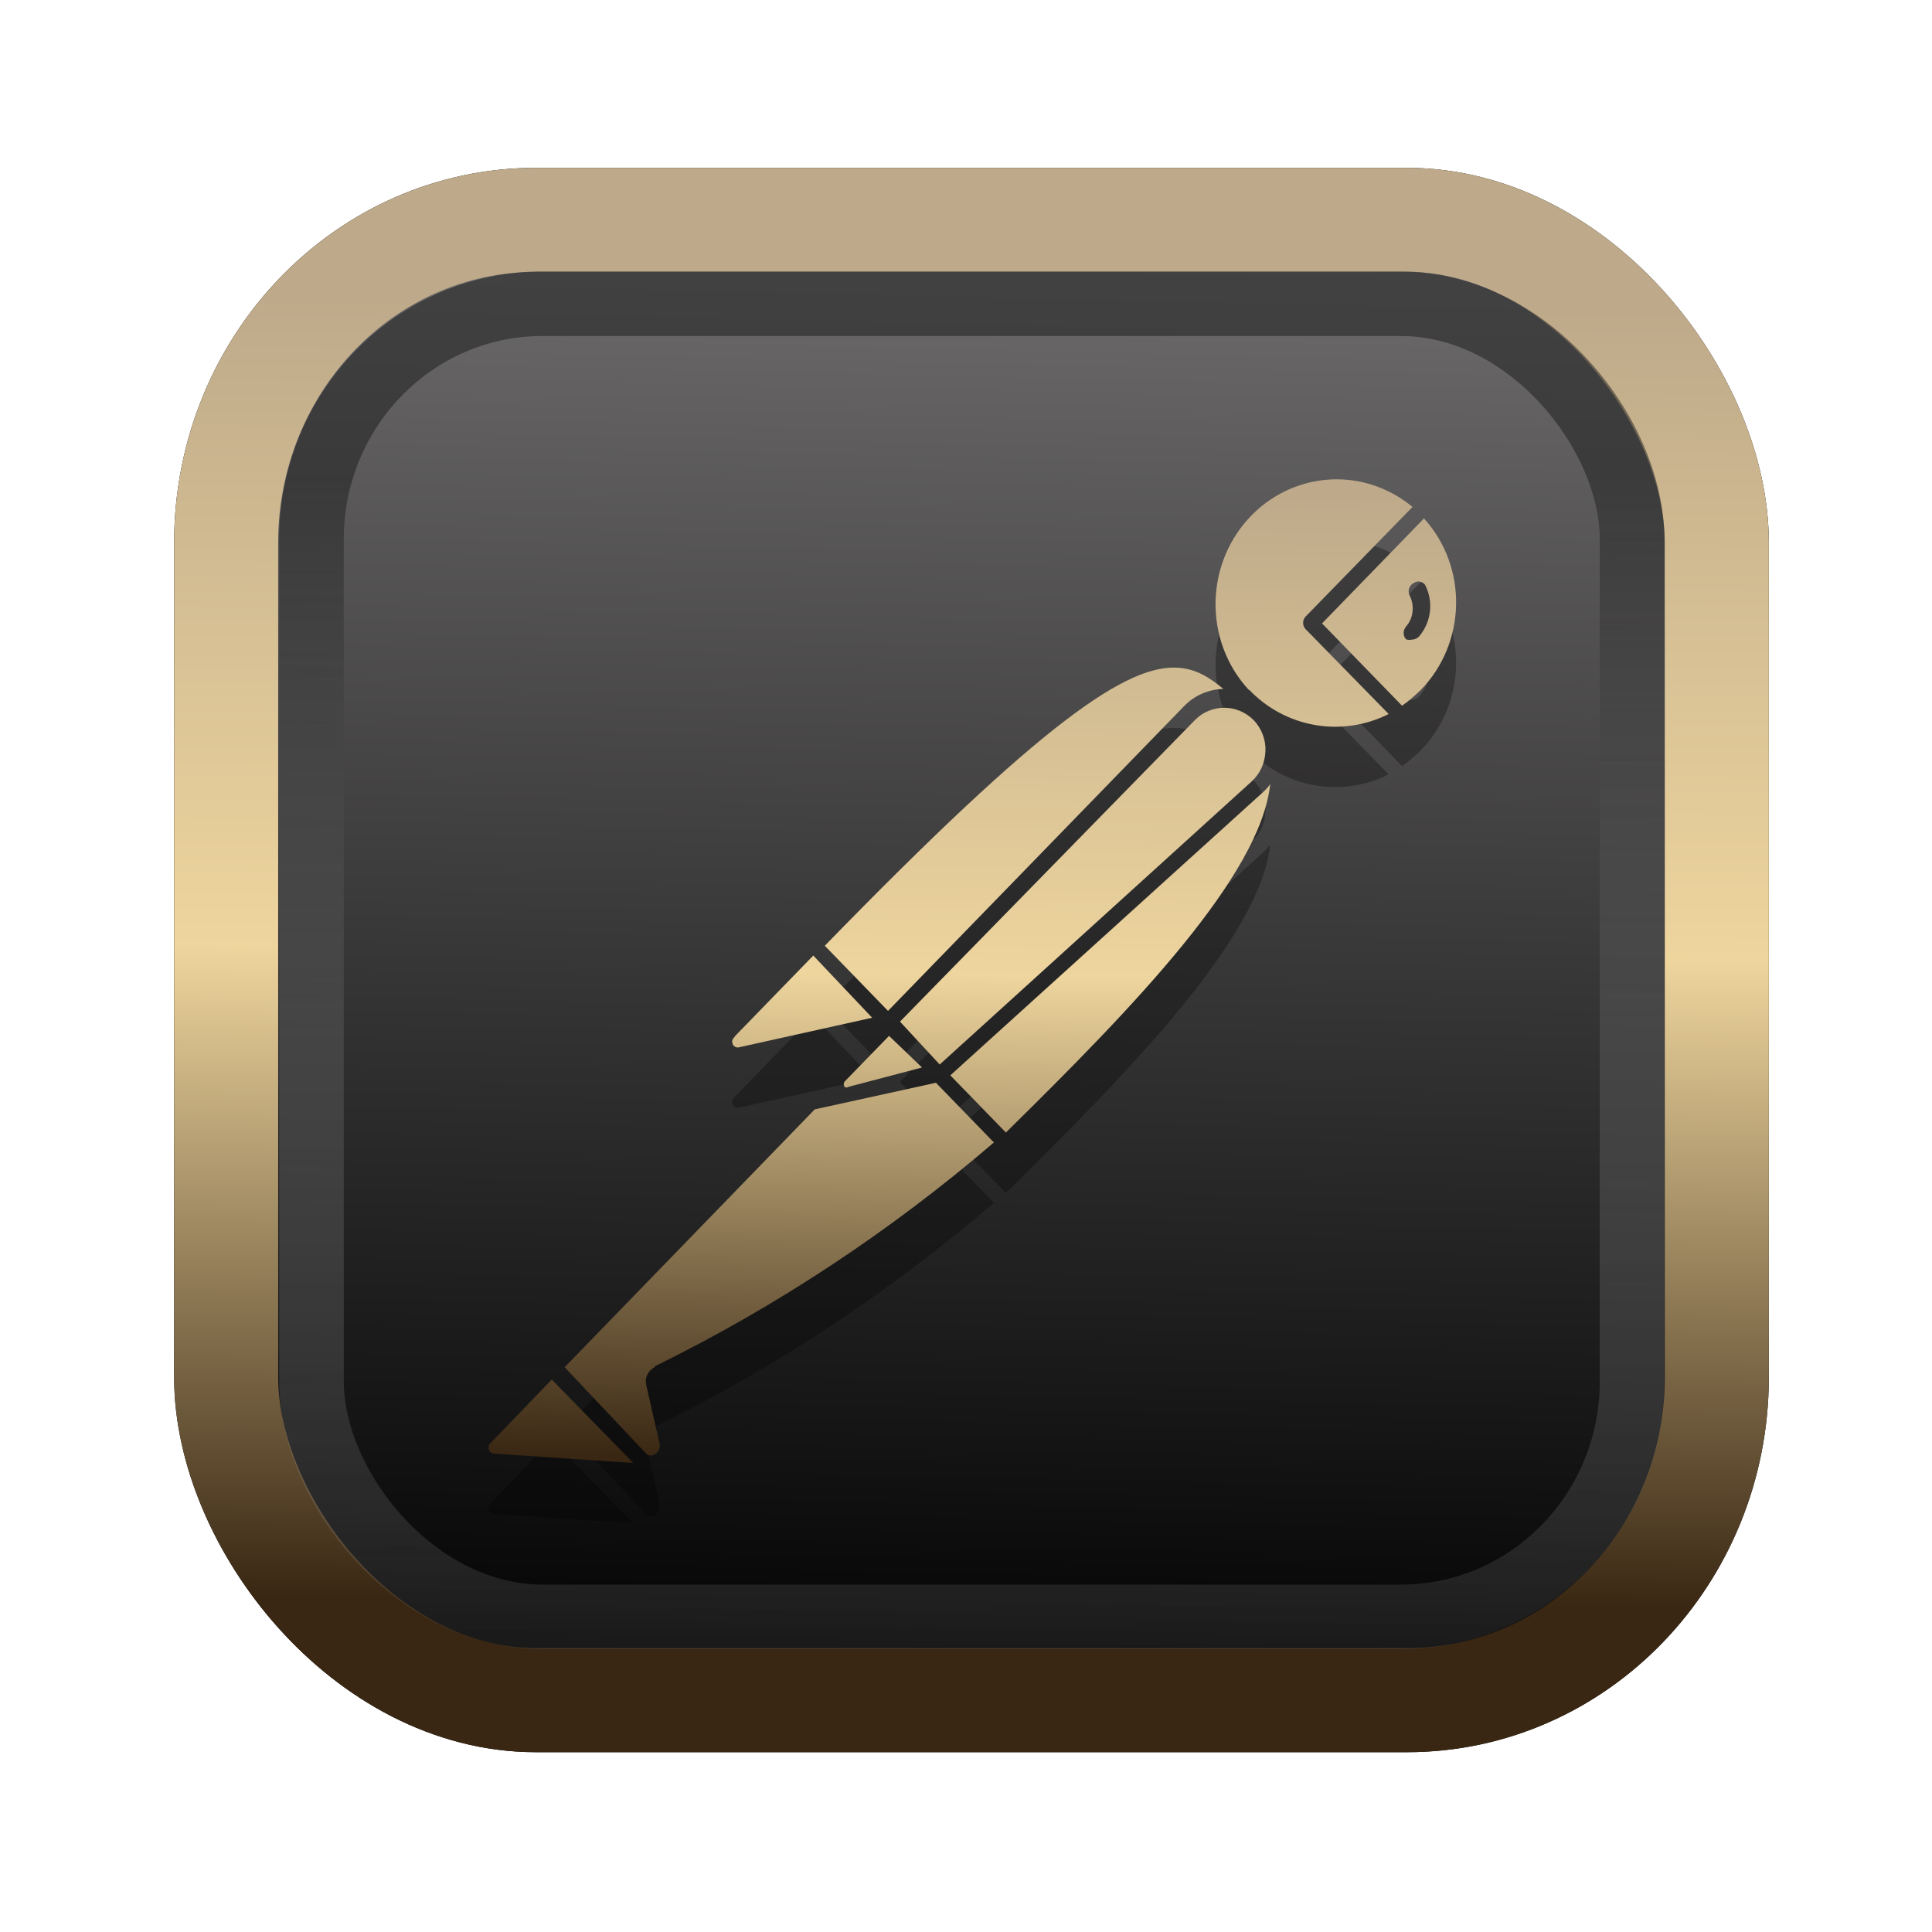 <?xml version="1.0" encoding="UTF-8" standalone="no"?>
<svg
   width="64"
   height="64"
   version="1.1"
   viewBox="0 0 16.933 16.933"
   id="svg7"
   sodipodi:docname="Template 4.svg"
   inkscape:version="1.3.2 (091e20ef0f, 2023-11-25)"
   xmlns:inkscape="http://www.inkscape.org/namespaces/inkscape"
   xmlns:sodipodi="http://sodipodi.sourceforge.net/DTD/sodipodi-0.dtd"
   xmlns:xlink="http://www.w3.org/1999/xlink"
   xmlns="http://www.w3.org/2000/svg"
   xmlns:svg="http://www.w3.org/2000/svg"
   xmlns:rdf="http://www.w3.org/1999/02/22-rdf-syntax-ns#"
   xmlns:cc="http://creativecommons.org/ns#"
   xmlns:dc="http://purl.org/dc/elements/1.1/">
  <sodipodi:namedview
     id="namedview7"
     pagecolor="#9c4444"
     bordercolor="#000000"
     borderopacity="0.25"
     inkscape:showpageshadow="2"
     inkscape:pageopacity="0.0"
     inkscape:pagecheckerboard="0"
     inkscape:deskcolor="#d1d1d1"
     inkscape:zoom="4.3531261"
     inkscape:cx="32.964816"
     inkscape:cy="24.350317"
     inkscape:window-width="1463"
     inkscape:window-height="604"
     inkscape:window-x="42"
     inkscape:window-y="99"
     inkscape:window-maximized="0"
     inkscape:current-layer="svg7"
     showgrid="false" />
  <defs
     id="defs2">
    <linearGradient
       id="linearGradient5"
       inkscape:collect="always">
      <stop
         style="stop-color:#392713;stop-opacity:1;"
         offset="0"
         id="stop2" />
      <stop
         style="stop-color:#eed59e;stop-opacity:1;"
         offset="0.5"
         id="stop3" />
      <stop
         style="stop-color:#beaa8a;stop-opacity:1;"
         offset="1"
         id="stop4" />
    </linearGradient>
    <linearGradient
       id="linearGradient8"
       inkscape:collect="always">
      <stop
         style="stop-color:#1a1a1a;stop-opacity:1;"
         offset="0"
         id="stop8" />
      <stop
         style="stop-color:#ffffff;stop-opacity:0;"
         offset="1"
         id="stop9" />
    </linearGradient>
    <linearGradient
       inkscape:collect="always"
       xlink:href="#linearGradient5"
       id="linearGradient41"
       x1="13.676"
       y1="16.11"
       x2="13.729"
       y2="10.549"
       gradientUnits="userSpaceOnUse"
       gradientTransform="matrix(2.046,0,0,2.046,-18.798,-18.911)" />
    <linearGradient
       inkscape:collect="always"
       xlink:href="#linearGradient42"
       id="linearGradient4"
       x1="11.886"
       y1="16.508"
       x2="12.027"
       y2="10.245"
       gradientUnits="userSpaceOnUse"
       gradientTransform="matrix(2.046,0,0,2.046,-18.798,-18.911)" />
    <linearGradient
       id="linearGradient42"
       inkscape:collect="always">
      <stop
         style="stop-color:#010101;stop-opacity:1;"
         offset="0"
         id="stop42" />
      <stop
         style="stop-color:#6e6c6d;stop-opacity:1;"
         offset="1"
         id="stop43" />
    </linearGradient>
    <linearGradient
       inkscape:collect="always"
       xlink:href="#linearGradient8"
       id="linearGradient9"
       x1="9.34"
       y1="4.169"
       x2="9.428"
       y2="16.469"
       gradientUnits="userSpaceOnUse"
       gradientTransform="matrix(1.05,0,0,1.05,-0.503,-0.198)" />
    <filter
       style="color-interpolation-filters:sRGB;"
       inkscape:label="Blur"
       id="filter2"
       x="-0.145"
       y="-0.146"
       width="1.29"
       height="1.292">
      <feGaussianBlur
         stdDeviation="0.6 0.6"
         result="blur"
         id="feGaussianBlur2" />
    </filter>
    <linearGradient
       inkscape:collect="always"
       xlink:href="#linearGradient5"
       id="linearGradient36"
       x1="8.447"
       y1="12.801"
       x2="8.555"
       y2="4.297"
       gradientUnits="userSpaceOnUse" />
  </defs>
  <rect
     style="fill:#000000;fill-opacity:0.996;stroke:#000000;stroke-width:0.912;stroke-dasharray:none;stroke-opacity:1;filter:url(#filter2)"
     id="rect1-2-3"
     width="13.065"
     height="12.974"
     x="1.982"
     y="1.927"
     rx="2.715"
     ry="2.831" />
  <rect
     style="fill:url(#linearGradient4);fill-opacity:0.996;stroke:url(#linearGradient41);stroke-width:0.912;stroke-dasharray:none;stroke-opacity:1"
     id="rect1-2"
     width="13.065"
     height="12.974"
     x="1.982"
     y="1.927"
     rx="2.715"
     ry="2.831" />
  <path
     style="fill:#000000;fill-opacity:1;stroke:none;stroke-width:0.314;stroke-dasharray:none;stroke-opacity:0.3;opacity:0.3"
     d="m 11.67,4.731 c -0.249,0.011 -0.495,0.112 -0.688,0.302 -0.424,0.419 -0.44,1.111 -0.033,1.547 l -0.004,-0.009 c 0.319,0.337 0.815,0.423 1.226,0.216 L 11.44,6.04 c -0.025,-0.03 -0.025,-0.074 0,-0.104 l 0.94,-0.964 C 12.172,4.8 11.919,4.72 11.67,4.731 Z m 0.811,0.341 -0.894,0.921 0.701,0.721 c 0.059,-0.039 0.109,-0.086 0.16,-0.133 0.407,-0.415 0.419,-1.081 0.033,-1.508 z m -0.048,0.554 c 0.022,-8.66e-5 0.044,0.011 0.057,0.029 0.076,0.147 0.055,0.324 -0.05,0.449 -0.013,0.017 -0.038,0.03 -0.059,0.03 -0.017,0.004 -0.038,0.004 -0.055,0 l -0.004,-0.004 c -0.029,-0.03 -0.025,-0.082 0.004,-0.113 0.063,-0.073 0.072,-0.181 0.03,-0.267 0,-0.004 -0.004,-0.004 -0.004,-0.009 -0.017,-0.039 0.004,-0.087 0.042,-0.104 0.013,-0.008 0.026,-0.012 0.04,-0.012 z m -2.098,0.756 C 9.884,6.344 9.143,6.851 7.229,8.818 L 7.783,9.389 10.378,6.718 C 10.47,6.623 10.592,6.571 10.722,6.567 10.603,6.467 10.485,6.394 10.335,6.382 Z m 0.395,0.35 c -0.092,0 -0.185,0.035 -0.256,0.107 L 7.888,9.483 8.236,9.859 10.969,7.379 c 0.076,-0.069 0.118,-0.164 0.122,-0.267 0.004,-0.099 -0.033,-0.199 -0.105,-0.273 -0.071,-0.071 -0.164,-0.107 -0.257,-0.107 z m 0.403,0.669 c -0.021,0.03 -0.046,0.056 -0.071,0.078 L 8.329,9.954 8.816,10.456 C 9.945,9.345 11.045,8.205 11.133,7.401 Z M 7.128,8.904 6.444,9.609 6.431,9.626 c -0.013,0.013 -0.017,0.026 -0.012,0.044 0.004,0.026 0.029,0.043 0.054,0.039 L 7.644,9.449 Z M 7.792,9.609 7.401,10.011 c -0.008,0.013 -0.008,0.031 0,0.044 0.013,0.009 0.025,0.009 0.038,0 L 8.081,9.885 Z m 0.411,0.411 -1.062,0.233 -2.192,2.26 0.714,0.757 c 0.021,0.022 0.059,0.022 0.084,0 0.025,-0.017 0.042,-0.052 0.034,-0.086 l -0.118,-0.519 c -0.013,-0.06 0.017,-0.121 0.072,-0.151 h 0.004 v -0.009 C 6.805,11.981 7.804,11.32 8.711,10.542 Z M 4.836,12.62 4.286,13.191 c -0.004,0.013 -0.004,0.03 0,0.047 0.004,0.013 0.021,0.027 0.038,0.031 l 1.226,0.082 z"
     id="path8-5" />
  <path
     style="fill:url(#linearGradient36);fill-opacity:1;stroke:none;stroke-width:0.314;stroke-dasharray:none;stroke-opacity:0.3"
     d="m 11.67,4.202 c -0.249,0.011 -0.495,0.112 -0.688,0.302 -0.424,0.419 -0.44,1.111 -0.033,1.547 l -0.004,-0.009 c 0.319,0.337 0.815,0.423 1.226,0.216 L 11.44,5.511 c -0.025,-0.03 -0.025,-0.074 0,-0.104 l 0.94,-0.964 C 12.172,4.271 11.919,4.191 11.67,4.202 Z m 0.811,0.341 -0.894,0.921 0.701,0.721 c 0.059,-0.039 0.109,-0.086 0.16,-0.133 0.407,-0.415 0.419,-1.081 0.033,-1.508 z m -0.048,0.554 c 0.022,-8.66e-5 0.044,0.011 0.057,0.029 0.076,0.147 0.055,0.324 -0.05,0.449 -0.013,0.017 -0.038,0.03 -0.059,0.03 -0.017,0.004 -0.038,0.004 -0.055,0 l -0.004,-0.004 c -0.029,-0.03 -0.025,-0.082 0.004,-0.113 0.063,-0.073 0.072,-0.181 0.03,-0.267 0,-0.004 -0.004,-0.004 -0.004,-0.009 -0.017,-0.039 0.004,-0.087 0.042,-0.104 0.013,-0.008 0.026,-0.012 0.04,-0.012 z m -2.098,0.756 C 9.884,5.815 9.143,6.322 7.229,8.289 L 7.783,8.86 10.378,6.189 C 10.47,6.094 10.592,6.042 10.722,6.038 10.603,5.938 10.485,5.865 10.335,5.853 Z m 0.395,0.35 c -0.092,0 -0.185,0.035 -0.256,0.107 L 7.888,8.954 8.236,9.33 10.969,6.85 c 0.076,-0.069 0.118,-0.164 0.122,-0.267 0.004,-0.099 -0.033,-0.199 -0.105,-0.273 -0.071,-0.071 -0.164,-0.107 -0.257,-0.107 z m 0.403,0.669 c -0.021,0.03 -0.046,0.056 -0.071,0.078 L 8.329,9.425 8.816,9.926 C 9.945,8.816 11.045,7.676 11.133,6.872 Z M 7.128,8.375 6.444,9.079 6.431,9.097 c -0.013,0.013 -0.017,0.026 -0.012,0.044 0.004,0.026 0.029,0.043 0.054,0.039 L 7.644,8.92 Z M 7.792,9.079 7.401,9.481 c -0.008,0.013 -0.008,0.031 0,0.044 0.013,0.009 0.025,0.009 0.038,0 L 8.081,9.356 Z m 0.411,0.411 -1.062,0.233 -2.192,2.26 0.714,0.757 c 0.021,0.022 0.059,0.022 0.084,0 0.025,-0.017 0.042,-0.052 0.034,-0.086 l -0.118,-0.519 c -0.013,-0.06 0.017,-0.121 0.072,-0.151 h 0.004 v -0.009 C 6.805,11.452 7.804,10.791 8.711,10.013 Z M 4.836,12.091 4.286,12.662 c -0.004,0.013 -0.004,0.03 0,0.047 0.004,0.013 0.021,0.027 0.038,0.031 l 1.226,0.082 z"
     id="path8" />
  <rect
     style="opacity:0.5;fill:none;fill-opacity:0.996;stroke:url(#linearGradient9);stroke-width:0.566;stroke-dasharray:none;stroke-opacity:1"
     id="rect1-2-6"
     width="11.574"
     height="11.509"
     x="2.73"
     y="2.662"
     rx="2.025"
     ry="2.063" />
</svg>
